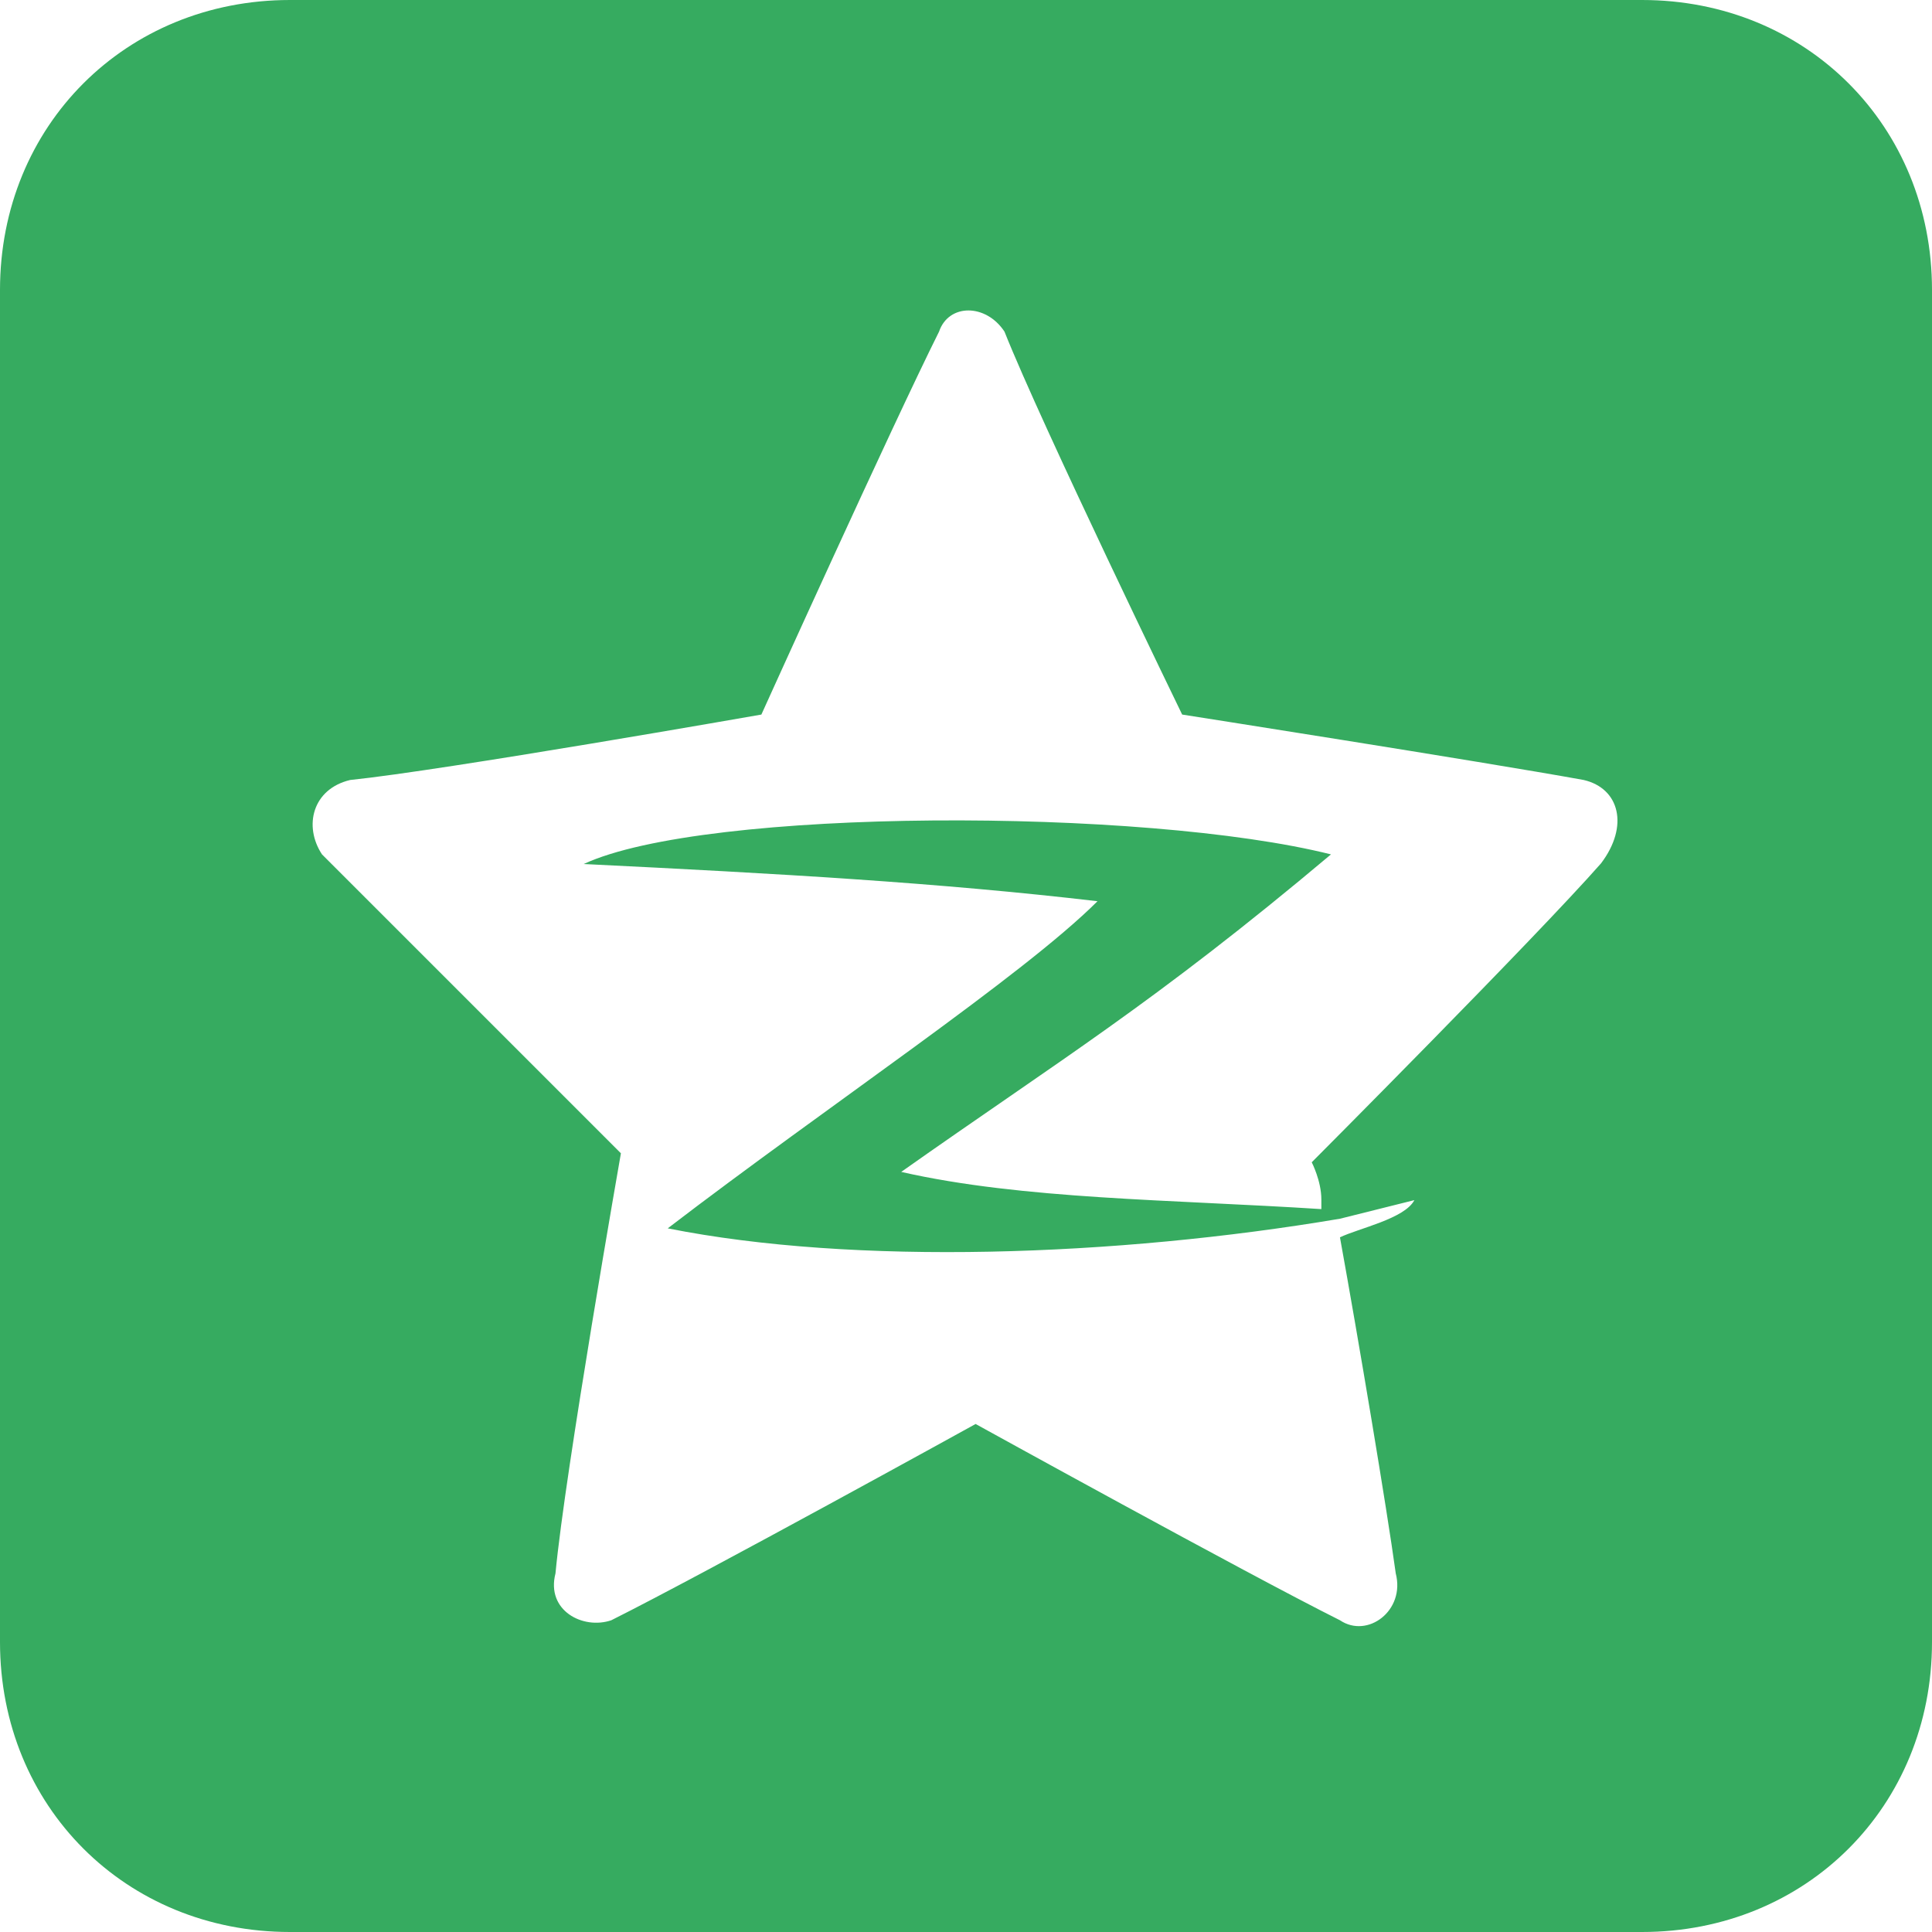 <?xml version="1.0" standalone="no"?><!DOCTYPE svg PUBLIC "-//W3C//DTD SVG 1.1//EN" "http://www.w3.org/Graphics/SVG/1.1/DTD/svg11.dtd"><svg t="1685695780320" class="icon" viewBox="0 0 1024 1024" version="1.1" xmlns="http://www.w3.org/2000/svg" p-id="19722" data-spm-anchor-id="a313x.7781069.0.i28" xmlns:xlink="http://www.w3.org/1999/xlink" width="128" height="128"><path d="M870.332 0 153.668 0C66.635 0 0 66.635 0 153.668L0 870.332c0 87.033 66.635 153.668 153.668 153.668L870.332 1024c87.033 0 153.668-66.635 153.668-153.668L1024 153.668C1024 66.635 957.365 0 870.332 0L870.332 0zM848.574 457.604c-34.677 39.437-153.328 158.428-153.328 158.428s5.1 9.859 5.1 19.718l0 5.1c-79.214-5.1-158.428-5.1-222.683-19.718 84.313-59.495 133.61-89.073 227.782-168.287-98.932-24.818-331.814-24.818-396.069 5.1 104.032 5.1 188.005 9.859 272.319 19.718-39.437 39.437-143.469 108.792-227.782 173.386 98.932 19.718 237.641 14.959 356.292-5.1l39.437-9.859c-5.1 9.859-29.578 14.959-39.437 19.718 9.859 54.396 24.818 143.469 29.578 178.146 5.1 19.718-14.959 34.677-29.578 24.818-49.636-24.818-193.105-104.032-193.105-104.032s-143.469 79.214-193.105 104.032c-14.959 5.1-34.677-5.1-29.578-24.818 5.1-54.396 34.677-222.683 34.677-222.683l-158.428-158.428c-9.859-14.959-5.1-34.677 14.959-39.437 49.636-5.1 217.923-34.677 217.923-34.677s69.355-153.328 94.173-202.964c5.1-14.959 24.818-14.959 34.677 0 19.718 49.636 94.173 202.964 94.173 202.964s158.428 24.818 212.823 34.677C858.433 417.827 863.533 437.886 848.574 457.604L848.574 457.604zM848.574 457.604" fill="#36ab60" p-id="19723" data-spm-anchor-id="a313x.7781069.0.i29" class=""></path></svg>